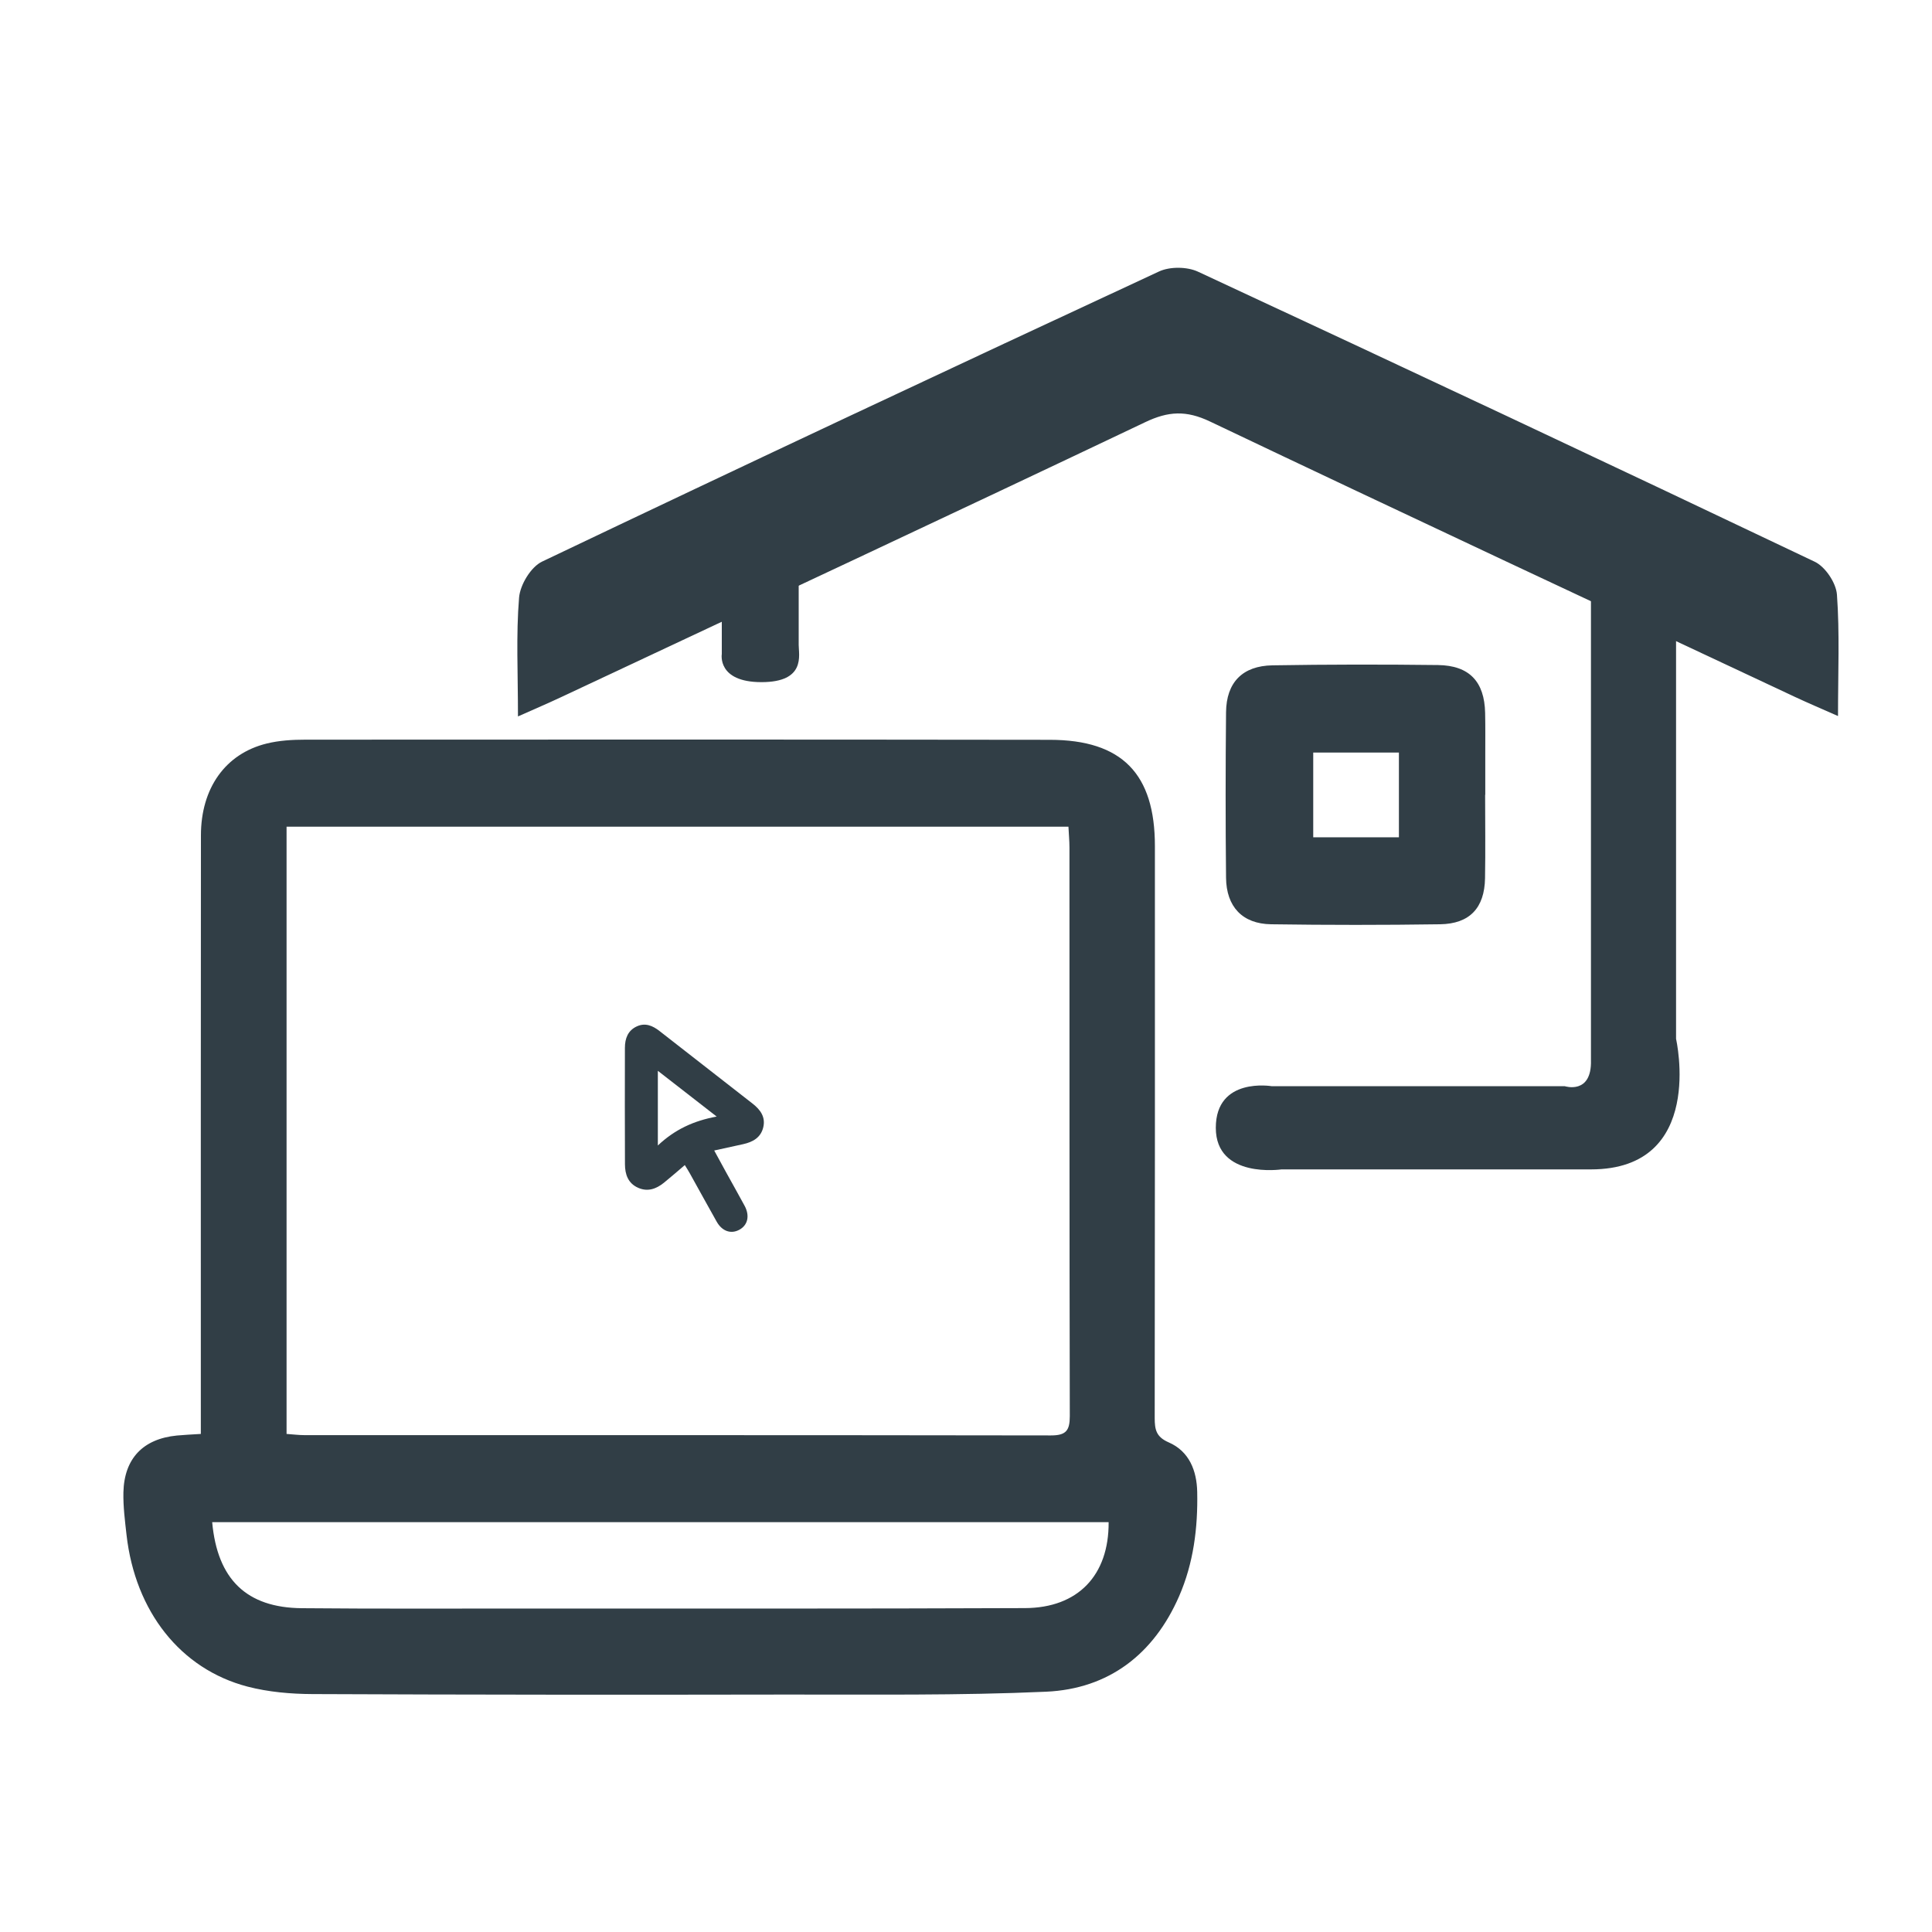 <svg xmlns:xlink="http://www.w3.org/1999/xlink" id="Layer_1" xmlns="http://www.w3.org/2000/svg" viewBox="0 0 400 400" width="400"  height="400" >
                <defs>
                  <style>
                    .cls-1 {
                      fill: #313e46;
                    }
                  </style>
                </defs><path class="cls-1" d="M41.58,296.87c0-2.22,0-4.05,0-5.88,0-39.34-.02-78.68,.02-118.02,0-9.8,5.07-16.93,13.61-19.03,2.59-.64,5.35-.8,8.04-.8,51.37-.03,102.75-.04,154.12,.03,14.94,.02,21.75,7.05,21.74,22.02,0,39.46,.02,78.92-.04,118.39,0,2.41,.3,3.92,2.9,5.05,4.25,1.85,5.81,5.86,5.9,10.26,.15,7.43-.76,14.75-3.76,21.62-5.24,11.98-14.55,19.15-27.51,19.74-18.03,.81-36.12,.56-54.18,.59-32.57,.06-65.14,.04-97.71-.1-4.5-.02-9.14-.42-13.48-1.55-13.89-3.64-23.23-15.58-25.03-31.38-.33-2.93-.71-5.88-.65-8.81,.16-7.04,4.07-11.1,11.07-11.79,1.45-.14,2.91-.2,4.96-.33Zm17.75-125.72v125.73c1.33,.09,2.53,.25,3.72,.25,51.51,0,103.02-.02,154.53,.06,3.12,0,3.91-.99,3.91-4-.09-39.22-.05-78.45-.07-117.67,0-1.42-.14-2.84-.21-4.36H59.33Zm170.21,144H43.93c1.08,11.85,7.12,17.71,18.56,17.81,15.49,.14,30.97,.07,46.46,.07,34.42,0,68.83,.05,103.25-.09,11-.04,17.4-6.8,17.33-17.79Z" fill="#313E46"></path><path class="cls-1" d="M141.78,241.22c-1.58,1.34-2.93,2.53-4.33,3.66-1.58,1.27-3.34,1.92-5.33,1.04-2.1-.93-2.72-2.79-2.73-4.87-.04-8.03-.02-16.07-.01-24.1,0-1.93,.61-3.6,2.47-4.45,1.74-.8,3.27-.15,4.68,.95,6.42,5.02,12.85,10.02,19.27,15.03,1.6,1.25,2.75,2.77,2.22,4.94-.52,2.13-2.18,3.03-4.17,3.47-1.91,.41-3.82,.84-5.98,1.31,.88,1.61,1.64,3.02,2.41,4.42,1.29,2.34,2.61,4.67,3.88,7.02,1.12,2.08,.66,4.03-1.11,4.98-1.72,.92-3.55,.3-4.67-1.69-1.86-3.29-3.67-6.61-5.51-9.91-.3-.55-.64-1.08-1.08-1.79Zm-5.58-4.06c3.54-3.33,7.42-5.11,12.18-5.99-4.2-3.26-8.07-6.28-12.18-9.47v15.46Z" fill="#313E46"></path><path class="cls-1" d="M307.48,164.53c0,5.77,.08,11.55-.02,17.32-.11,6.12-3.17,9.42-9.31,9.51-11.66,.17-23.33,.17-35,0-5.92-.09-9.25-3.63-9.31-9.63-.12-11.42-.11-22.85,0-34.27,.06-6.17,3.4-9.61,9.62-9.71,11.42-.19,22.84-.2,34.26-.06,6.51,.09,9.62,3.45,9.76,9.9,.06,2.82,.03,5.65,.03,8.48,0,2.83,0,5.65,0,8.48h-.03Zm-17.85-8.72h-17.74v17.54h17.74v-17.54Z" fill="#313E46"></path><path class="cls-1" d="M263.34,224.89h60.65s5.6,1.8,5.4-5.4V120.2l17.62-5.2v100.09s6.21,27.02-17.62,27.02h-64.06s-13.61,2-13.61-8.61,11.61-8.61,11.61-8.61Z" fill="#313E46"></path><path class="cls-1" d="M149.44,118.2v17.22s-1,5.81,8.21,5.81,7.71-5.6,7.71-7.71v-13.51l-15.91-1.8Z" fill="#313E46"></path><path class="cls-1" d="M107.24,148.32c0-9.06-.41-16.87,.23-24.6,.22-2.66,2.45-6.35,4.77-7.45,42.47-20.26,85.07-40.25,127.74-60.07,2.22-1.03,5.77-1,8.01,.03,42.67,19.83,85.25,39.84,127.73,60.07,2.19,1.04,4.43,4.39,4.6,6.82,.58,7.98,.22,16.03,.22,25.13-3.36-1.49-6.15-2.67-8.89-3.95-40.41-18.96-80.85-37.85-121.15-57.04-4.9-2.33-8.61-2.14-13.4,.15-40.3,19.17-80.73,38.06-121.13,57.02-2.58,1.21-5.21,2.33-8.73,3.9Z" fill="#313E46"></path></svg>